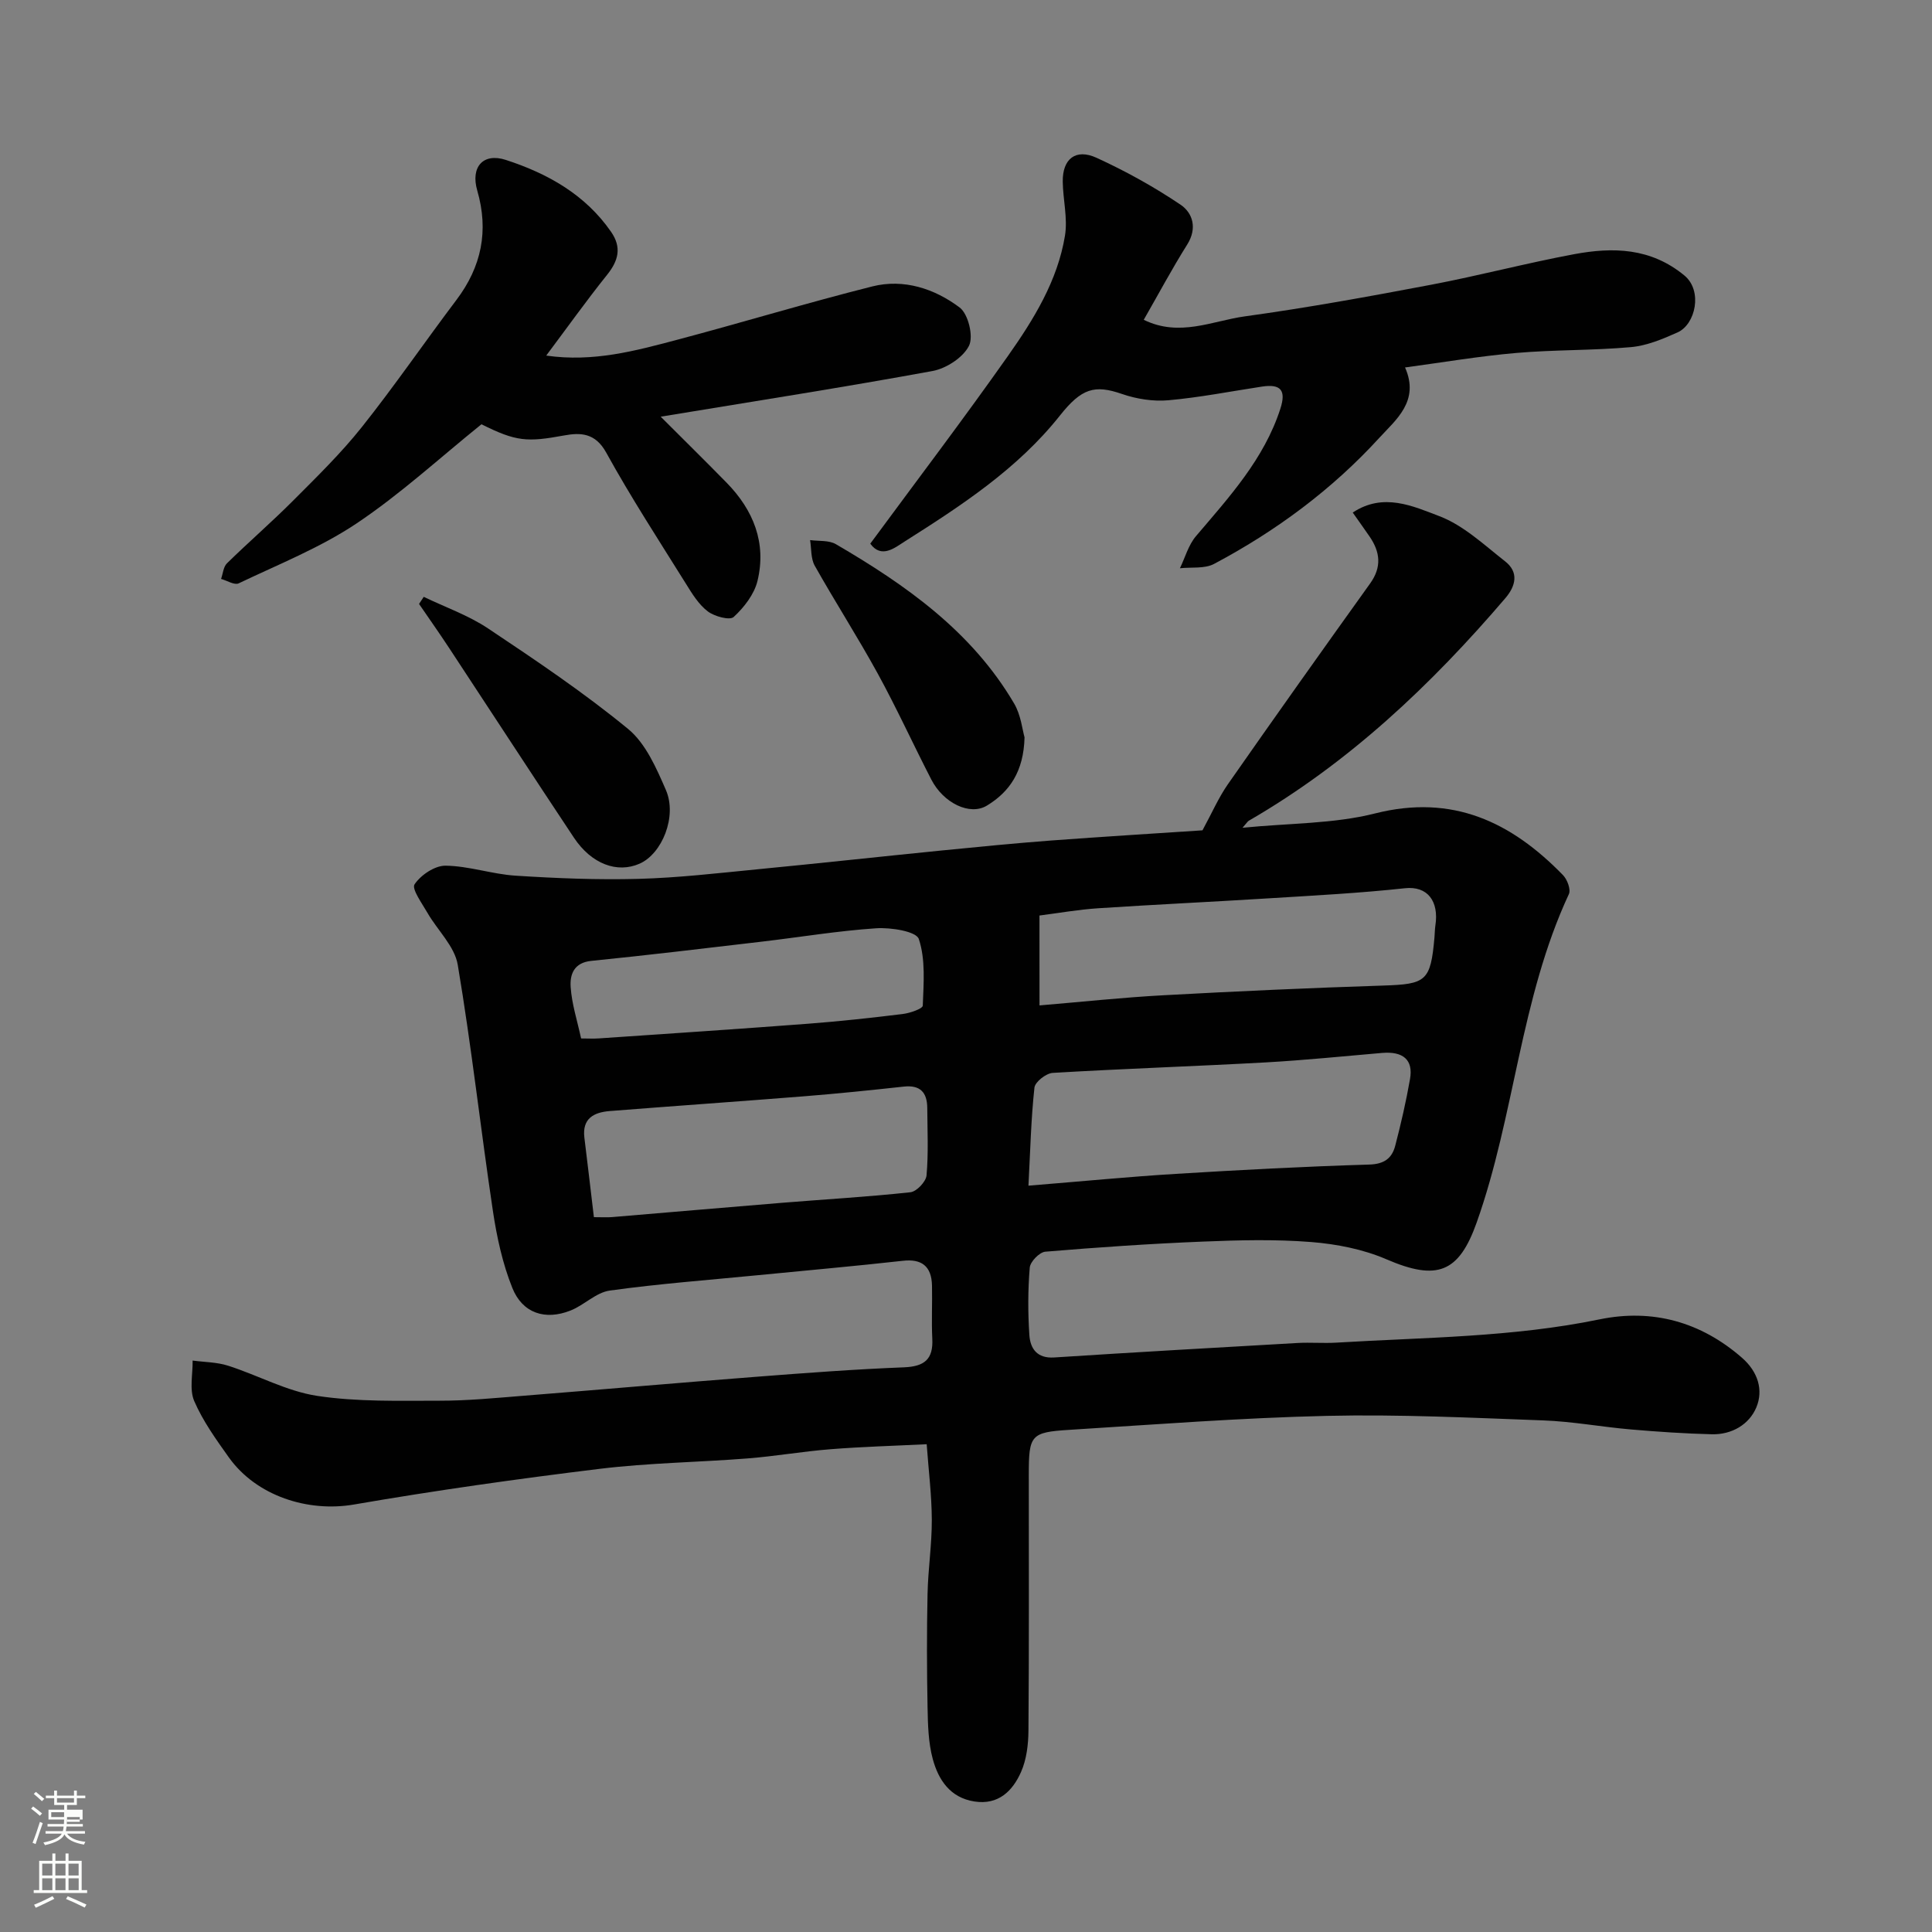 <svg enable-background="new 0 0 400 400" viewBox="0 0 400 400" xmlns="http://www.w3.org/2000/svg"><rect x="0" y="0" width="400" height="400" fill="#808080" stroke="none"/><path d="m6.44 374.46.42-.45c.65.47 1.27.95 1.85 1.44l-.45.49c-.65-.56-1.25-1.06-1.82-1.48m.93 7.33-.63-.26c.55-1.36 1.05-2.8 1.52-4.33.19.1.38.19.59.27-.46 1.29-.95 2.73-1.48 4.32m-.38-10.38.44-.42c.43.34 1.01.82 1.74 1.44l-.49.49c-.53-.51-1.09-1.01-1.69-1.51m2.5.35h1.72v-1.04h.59v1.04h3.52v-1.04h.59v1.04h1.75v.53h-1.75v1.42h-2.03v.97h3.22v2.03h-3.24c0 .35-.01.66-.03.93h3.32v.53h-3.37c-.03.27-.08.58-.15.94h3.96v.53h-3.71c.67.92 1.93 1.48 3.79 1.68-.13.24-.23.44-.29.59-2.13-.38-3.48-1.08-4.04-2.12-.43.97-1.77 1.72-4.03 2.23-.09-.19-.2-.37-.33-.55 2.1-.42 3.37-1.03 3.81-1.83h-3.36v-.53h3.58c.08-.29.13-.61.16-.94h-3.33v-.53h3.39c.02-.27.04-.58.04-.93h-3.23v-2.03h3.25v-.97h-2.07v-1.42h-1.73zm1.12 3.44v1h2.65c.01-.3.02-.44.01-.4v-.25-.35zm1.19-2h3.52v-.91h-3.52zm4.71 3h-2.63v.59c0 .15-.01.28-.01.4h2.64v-1.99z" fill="#fbfcfa"/><path d="m13.56 383.74h.63v1.52h2.72v6.07h1.13v.6h-11.06v-.6h1.13v-6.07h2.73v-1.52h.63v1.52h2.1v-1.52zm-2.69 8.83.38.56c-1.24.63-2.53 1.25-3.85 1.85-.1-.21-.21-.42-.34-.63 1.36-.55 2.63-1.15 3.81-1.78m-2.13-4.27h2.1v-2.45h-2.1zm0 3.04h2.1v-2.46h-2.1zm2.72-3.04h2.1v-2.45h-2.1zm0 3.04h2.1v-2.46h-2.1zm6.07 3.6c-1.41-.71-2.7-1.3-3.86-1.78l.35-.56c1.45.62 2.75 1.19 3.88 1.72zm-1.25-9.09h-2.1v2.45h2.1zm-2.09 5.49h2.1v-2.46h-2.1z" fill="#fbfcfa"/><g fill="#010101"><path d="m248.96 171.91c1.96-3.6 3.33-6.77 5.26-9.54 9.72-13.92 19.56-27.77 29.45-41.57 2.45-3.41 2.08-6.53-.13-9.74-1.09-1.58-2.21-3.15-3.47-4.94 6.34-4.22 12.51-1.31 17.92.74 5.01 1.9 9.27 5.95 13.63 9.36 2.88 2.26 2.21 5.09.05 7.62-15.41 18.02-32.46 34.14-53.13 46.09-.23.13-.37.41-1.29 1.45 9.72-.97 18.87-.8 27.45-2.97 16.05-4.05 28.19 1.77 38.9 12.77.88.9 1.66 2.98 1.22 3.93-10.08 21.66-11.21 45.81-19.09 68-3.69 10.4-8.19 12.14-18.69 7.61-4.82-2.08-10.29-3.15-15.55-3.57-7.45-.59-15-.4-22.48-.09-10.87.44-21.74 1.18-32.59 2.09-1.21.1-3.12 2.07-3.22 3.29-.39 4.63-.39 9.33-.08 13.98.19 2.78 1.58 4.86 5.13 4.63 16.8-1.09 33.6-2.04 50.41-3 2.66-.15 5.34.09 8-.07 18.21-1.1 36.49-1.1 54.51-4.82 10.93-2.25 20.96.49 29.52 7.98 3.27 2.86 4.45 6.66 2.93 10.27-1.49 3.53-5.08 5.64-9.2 5.54-5.6-.14-11.21-.52-16.79-1-6.05-.52-12.06-1.65-18.11-1.87-14.93-.55-29.88-1.28-44.8-.94-17.82.41-35.62 1.79-53.41 2.9-7.91.49-8.31 1.11-8.31 9.26 0 17.67.07 35.33-.07 52.99-.02 2.88-.39 6-1.54 8.59-1.73 3.91-4.68 6.87-9.64 6.1-5.04-.78-7.46-4.48-8.63-8.79-.93-3.43-1.01-7.14-1.08-10.73-.15-7.83-.17-15.67 0-23.5.11-5.11.9-10.2.88-15.3-.02-5.07-.66-10.13-1.06-15.65-6.86.34-13.42.52-19.95 1.04-5.72.45-11.39 1.45-17.11 1.9-10.19.8-20.46.92-30.59 2.15-17.04 2.08-34.05 4.48-50.96 7.4-9.44 1.62-20.15-1.73-25.89-9.79-2.64-3.71-5.36-7.5-7.15-11.64-1.03-2.4-.28-5.56-.33-8.38 2.46.33 5.04.32 7.37 1.07 6.18 1.98 12.11 5.28 18.41 6.24 8.32 1.26 16.91 1 25.38 1 5.77.01 11.54-.56 17.3-1.02 16.07-1.28 32.14-2.69 48.21-3.93 10.19-.79 20.39-1.56 30.6-1.96 4.25-.17 6.09-1.66 5.87-5.93-.18-3.66.02-7.33-.06-11-.09-4.04-2.18-5.56-6-5.13-9.95 1.11-19.92 1.99-29.88 2.97-10.29 1.01-20.62 1.78-30.85 3.2-2.84.4-5.3 3.03-8.13 4.14-5.22 2.06-9.91.57-12.02-4.67-2.03-5.05-3.22-10.54-4.03-15.95-2.54-16.98-4.43-34.06-7.28-50.98-.64-3.82-4.18-7.12-6.26-10.73-1.12-1.96-3.32-4.96-2.68-5.92 1.29-1.93 4.2-3.89 6.42-3.86 4.84.06 9.64 1.76 14.5 2.07 8.47.54 16.97.89 25.45.66 8.21-.22 16.41-1.18 24.6-1.98 12.74-1.23 25.47-2.63 38.21-3.9 7.53-.75 15.06-1.49 22.6-2.06 10.89-.81 21.76-1.47 31.35-2.11zm-36.03 73.57c11.45-.93 20.95-1.86 30.47-2.44 13.35-.82 26.71-1.53 40.08-1.93 3.13-.09 4.72-1.32 5.39-3.91 1.19-4.56 2.25-9.17 3.06-13.81.7-3.98-1.44-5.77-5.82-5.39-8.03.69-16.04 1.51-24.08 1.96-14.69.81-29.39 1.3-44.07 2.17-1.38.08-3.66 1.87-3.79 3.05-.7 6.41-.85 12.87-1.24 20.3zm2.29-37.32c8.92-.75 17.26-1.65 25.61-2.1 15.17-.83 30.34-1.52 45.52-2.01 8.92-.28 9.84-.9 10.64-9.97.07-.82.07-1.66.19-2.47.77-5.01-1.61-8.22-6.3-7.71-9.31 1.01-18.69 1.5-28.05 2.08-11.84.74-23.7 1.29-35.54 2.07-4.03.27-8.04.98-12.08 1.5.01 6.09.01 12.02.01 18.61zm-92.26 43.84c1.75 0 2.74.07 3.72-.01 11.77-.98 23.54-2.01 35.31-2.97 8.84-.72 17.7-1.22 26.51-2.18 1.27-.14 3.22-2.19 3.33-3.49.41-4.62.18-9.29.15-13.95-.02-3.21-1.44-4.81-4.88-4.43-6.84.75-13.69 1.45-20.55 2-13.43 1.07-26.87 2-40.29 3.06-3.27.26-5.76 1.5-5.27 5.51.66 5.33 1.28 10.67 1.97 16.46zm-2.65-37c1.4 0 2.55.07 3.69-.01 14.44-.99 28.89-1.94 43.33-3.04 6.54-.5 13.06-1.21 19.56-2.01 1.5-.18 4.13-1.09 4.16-1.73.17-4.63.6-9.55-.82-13.8-.53-1.59-5.8-2.42-8.82-2.22-7.98.53-15.91 1.86-23.87 2.79-11.7 1.37-23.39 2.78-35.11 3.96-3.64.36-4.46 2.85-4.28 5.42.23 3.5 1.36 6.93 2.16 10.64z"/><path d="m236.8 66.21c7.41 3.64 14.19.22 20.93-.71 12.92-1.78 25.77-4.12 38.58-6.55 9.9-1.88 19.67-4.47 29.58-6.32 8.06-1.5 15.87-1.35 22.85 4.41 3.82 3.15 2.32 10.11-1.42 11.78-3.08 1.38-6.37 2.76-9.67 3.05-7.89.71-15.87.52-23.77 1.21-7.62.66-15.18 1.95-22.98 3 3.09 6.96-1.94 10.86-5.29 14.53-9.79 10.72-21.41 19.33-34.25 26.14-1.96 1.04-4.7.64-7.07.9 1.08-2.23 1.76-4.81 3.32-6.64 6.89-8.11 14.1-15.96 17.47-26.37 1.24-3.84.1-5.19-3.8-4.6-6.45.98-12.88 2.25-19.37 2.83-3.16.28-6.6-.26-9.61-1.3-5.7-1.98-8.39-1.16-12.85 4.46-8.79 11.08-20.47 18.68-32.21 26.12-1.93 1.22-4.75 3.59-7.06.41 9.63-13.07 19.3-25.8 28.51-38.87 5.33-7.56 10.27-15.56 11.8-24.89.59-3.61-.41-7.46-.46-11.2-.06-4.7 2.68-6.91 7-4.93 6.03 2.76 11.9 6.01 17.39 9.71 2.52 1.7 3.51 4.86 1.38 8.25-3.18 5.06-6 10.36-9 15.58z"/><path d="m99.68 87.84c-8.64 6.96-16.78 14.46-25.87 20.54-7.54 5.04-16.16 8.46-24.4 12.4-.87.41-2.41-.58-3.64-.92.39-1.09.47-2.5 1.22-3.23 4.49-4.4 9.25-8.52 13.69-12.97 4.9-4.92 9.91-9.8 14.22-15.22 6.81-8.56 13-17.6 19.59-26.33 5.2-6.89 6.74-14.3 4.32-22.66-1.41-4.88 1.21-7.87 5.92-6.34 8.62 2.8 16.43 7.15 21.79 14.89 2.23 3.22 1.53 5.96-.83 8.9-4.26 5.32-8.22 10.87-12.6 16.72 9.75 1.4 18.43-.98 27.06-3.26 13.51-3.58 26.9-7.65 40.45-11.06 6.53-1.64 12.91.47 18.09 4.37 1.78 1.34 2.9 5.98 1.93 7.92-1.22 2.44-4.7 4.69-7.53 5.22-18.25 3.35-36.59 6.21-56.3 9.46 5.11 5.11 9.42 9.35 13.65 13.67 5.56 5.68 8.29 12.48 6.39 20.33-.67 2.77-2.78 5.49-4.93 7.47-.81.75-3.99-.11-5.38-1.17-1.87-1.43-3.23-3.65-4.51-5.72-5.61-8.99-11.4-17.89-16.51-27.16-2.26-4.09-5.32-4.16-8.73-3.53-7.64 1.4-9.89 1.28-17.09-2.32z"/><path d="m87.73 123.57c4.46 2.15 9.25 3.82 13.33 6.55 9.89 6.6 19.81 13.27 28.98 20.8 3.64 2.99 5.86 8.11 7.83 12.65 2.37 5.46-.8 13.19-5.44 15.24-4.63 2.05-9.96.09-13.6-5.37-8.66-13.02-17.18-26.14-25.79-39.2-2.04-3.1-4.18-6.14-6.28-9.2.32-.49.65-.98.97-1.47z"/><path d="m212.12 152.66c-.18 7.11-3.12 11.29-7.79 14.13-3.53 2.15-9-.52-11.51-5.39-3.75-7.27-7.14-14.73-11.07-21.9-4.15-7.57-8.83-14.85-13.07-22.38-.83-1.48-.67-3.52-.96-5.3 1.79.25 3.88 0 5.33.84 14.53 8.48 28.15 18.07 36.9 32.97 1.43 2.41 1.72 5.48 2.17 7.03z"/></g></svg>